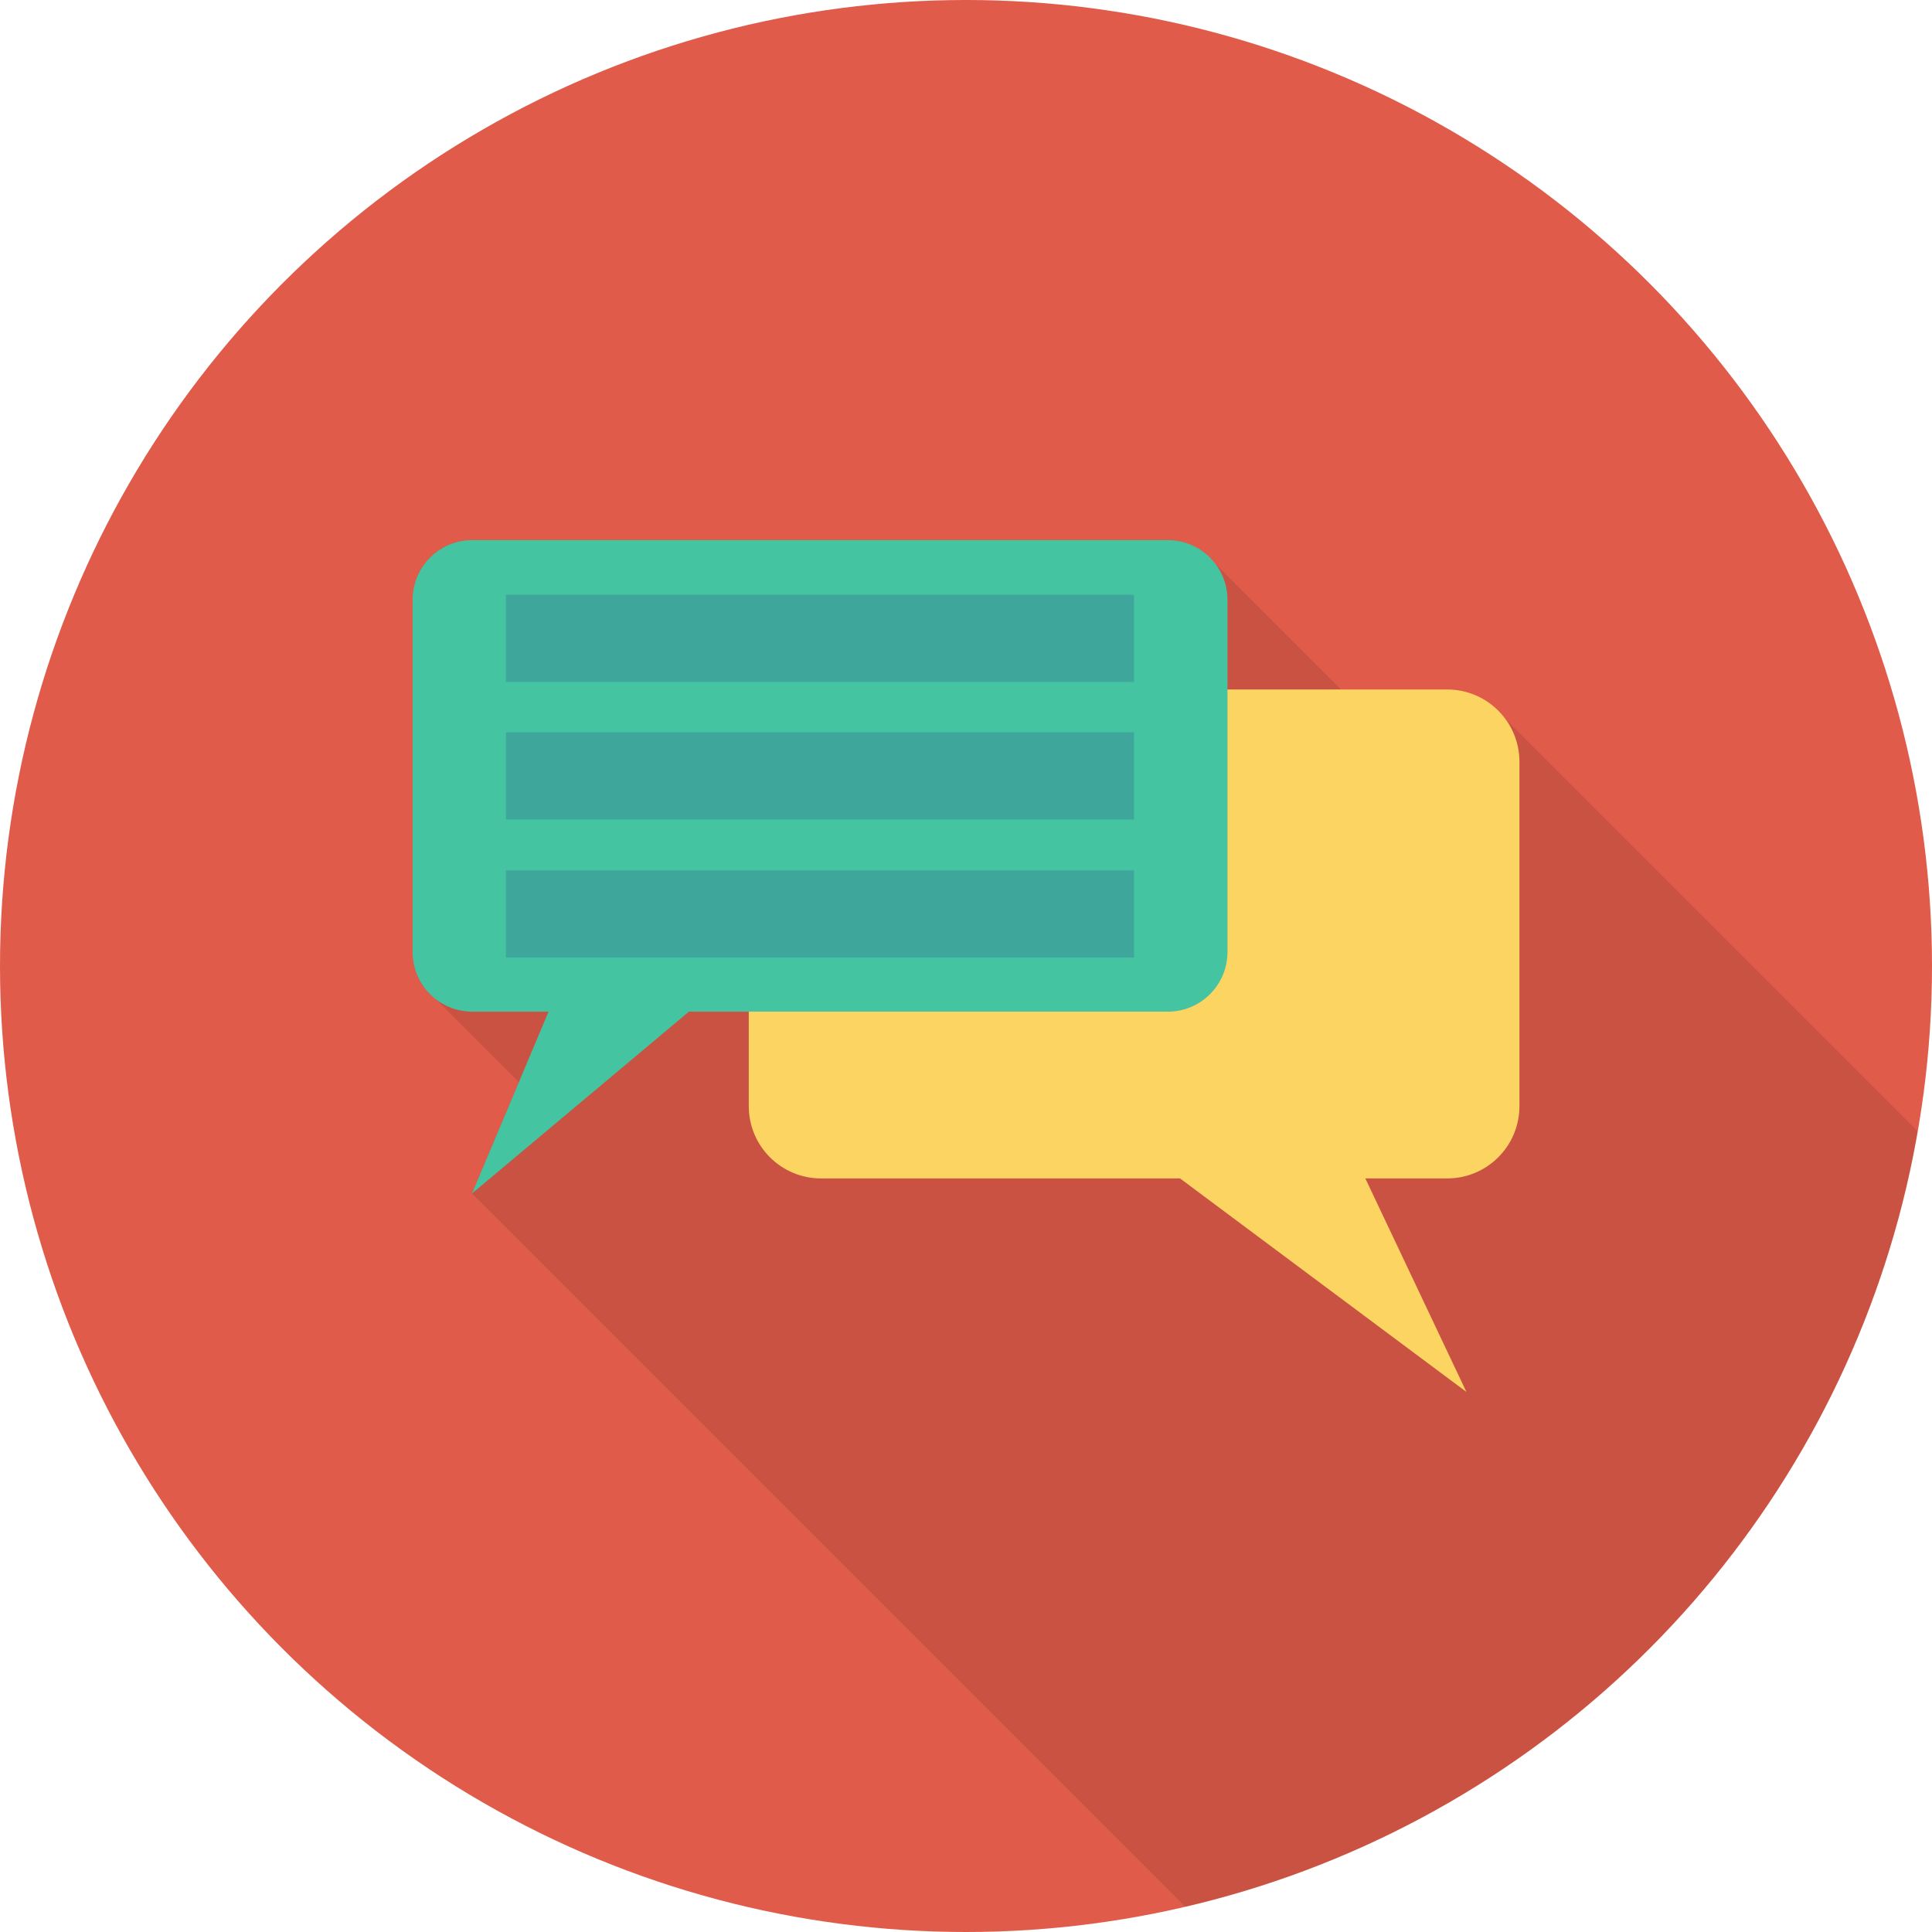 <?xml version="1.0" encoding="iso-8859-1"?>
<!-- Generator: Adobe Illustrator 19.0.0, SVG Export Plug-In . SVG Version: 6.00 Build 0)  -->
<svg xmlns="http://www.w3.org/2000/svg" xmlns:xlink="http://www.w3.org/1999/xlink" version="1.1" id="Capa_1" x="0px" y="0px" viewBox="0 0 409.6 409.6" style="enable-background:new 0 0 409.6 409.6;" xml:space="preserve">
<circle style="fill:#E05B49;" cx="204.8" cy="204.8" r="204.8"/>
<path style="opacity:0.1;enable-background:new    ;" d="M406.552,239.846l-87.598-87.598c-0.828-1.083-1.791-2.046-2.874-2.874  l-0.212-0.212l-0.035,0.008c-2.534-1.856-5.629-2.987-9.005-2.987h-22.513l-26.853-26.853c-2.321-2.931-5.869-4.849-9.898-4.849  H100.15c-6.997,0-12.672,5.675-12.672,12.672v74.667c0,3.968,1.862,7.467,4.718,9.79l-0.003,0.006l17.803,17.803l-9.932,23.601  l151.217,151.218C330.82,385.769,392.55,321.002,406.552,239.846z"/>
<path style="fill:#FCD462;" d="M306.813,146.173H174.065c-8.461,0-15.32,6.859-15.32,15.321v73.023c0,8.461,6.859,15.32,15.32,15.32  h76.112l60.714,45.263l-21.428-45.263h17.35c8.461,0,15.32-6.859,15.32-15.32v-73.023  C322.133,153.033,315.274,146.173,306.813,146.173z"/>
<path style="fill:#44C4A1;" d="M247.573,114.5H100.129c-6.993,0-12.663,5.669-12.663,12.662v74.658  c0,6.993,5.669,12.663,12.663,12.663h16.166l-16.231,38.551l45.987-38.551h101.522c6.993,0,12.663-5.67,12.663-12.663v-74.658  C260.235,120.169,254.566,114.5,247.573,114.5z"/>
<g>
	<rect x="107.264" y="126.093" style="fill:#3EA69B;" width="133.163" height="18.475"/>
	<rect x="107.264" y="155.264" style="fill:#3EA69B;" width="133.163" height="18.475"/>
	<rect x="107.264" y="184.533" style="fill:#3EA69B;" width="133.163" height="18.475"/>
</g>
<g>
</g>
<g>
</g>
<g>
</g>
<g>
</g>
<g>
</g>
<g>
</g>
<g>
</g>
<g>
</g>
<g>
</g>
<g>
</g>
<g>
</g>
<g>
</g>
<g>
</g>
<g>
</g>
<g>
</g>
</svg>
